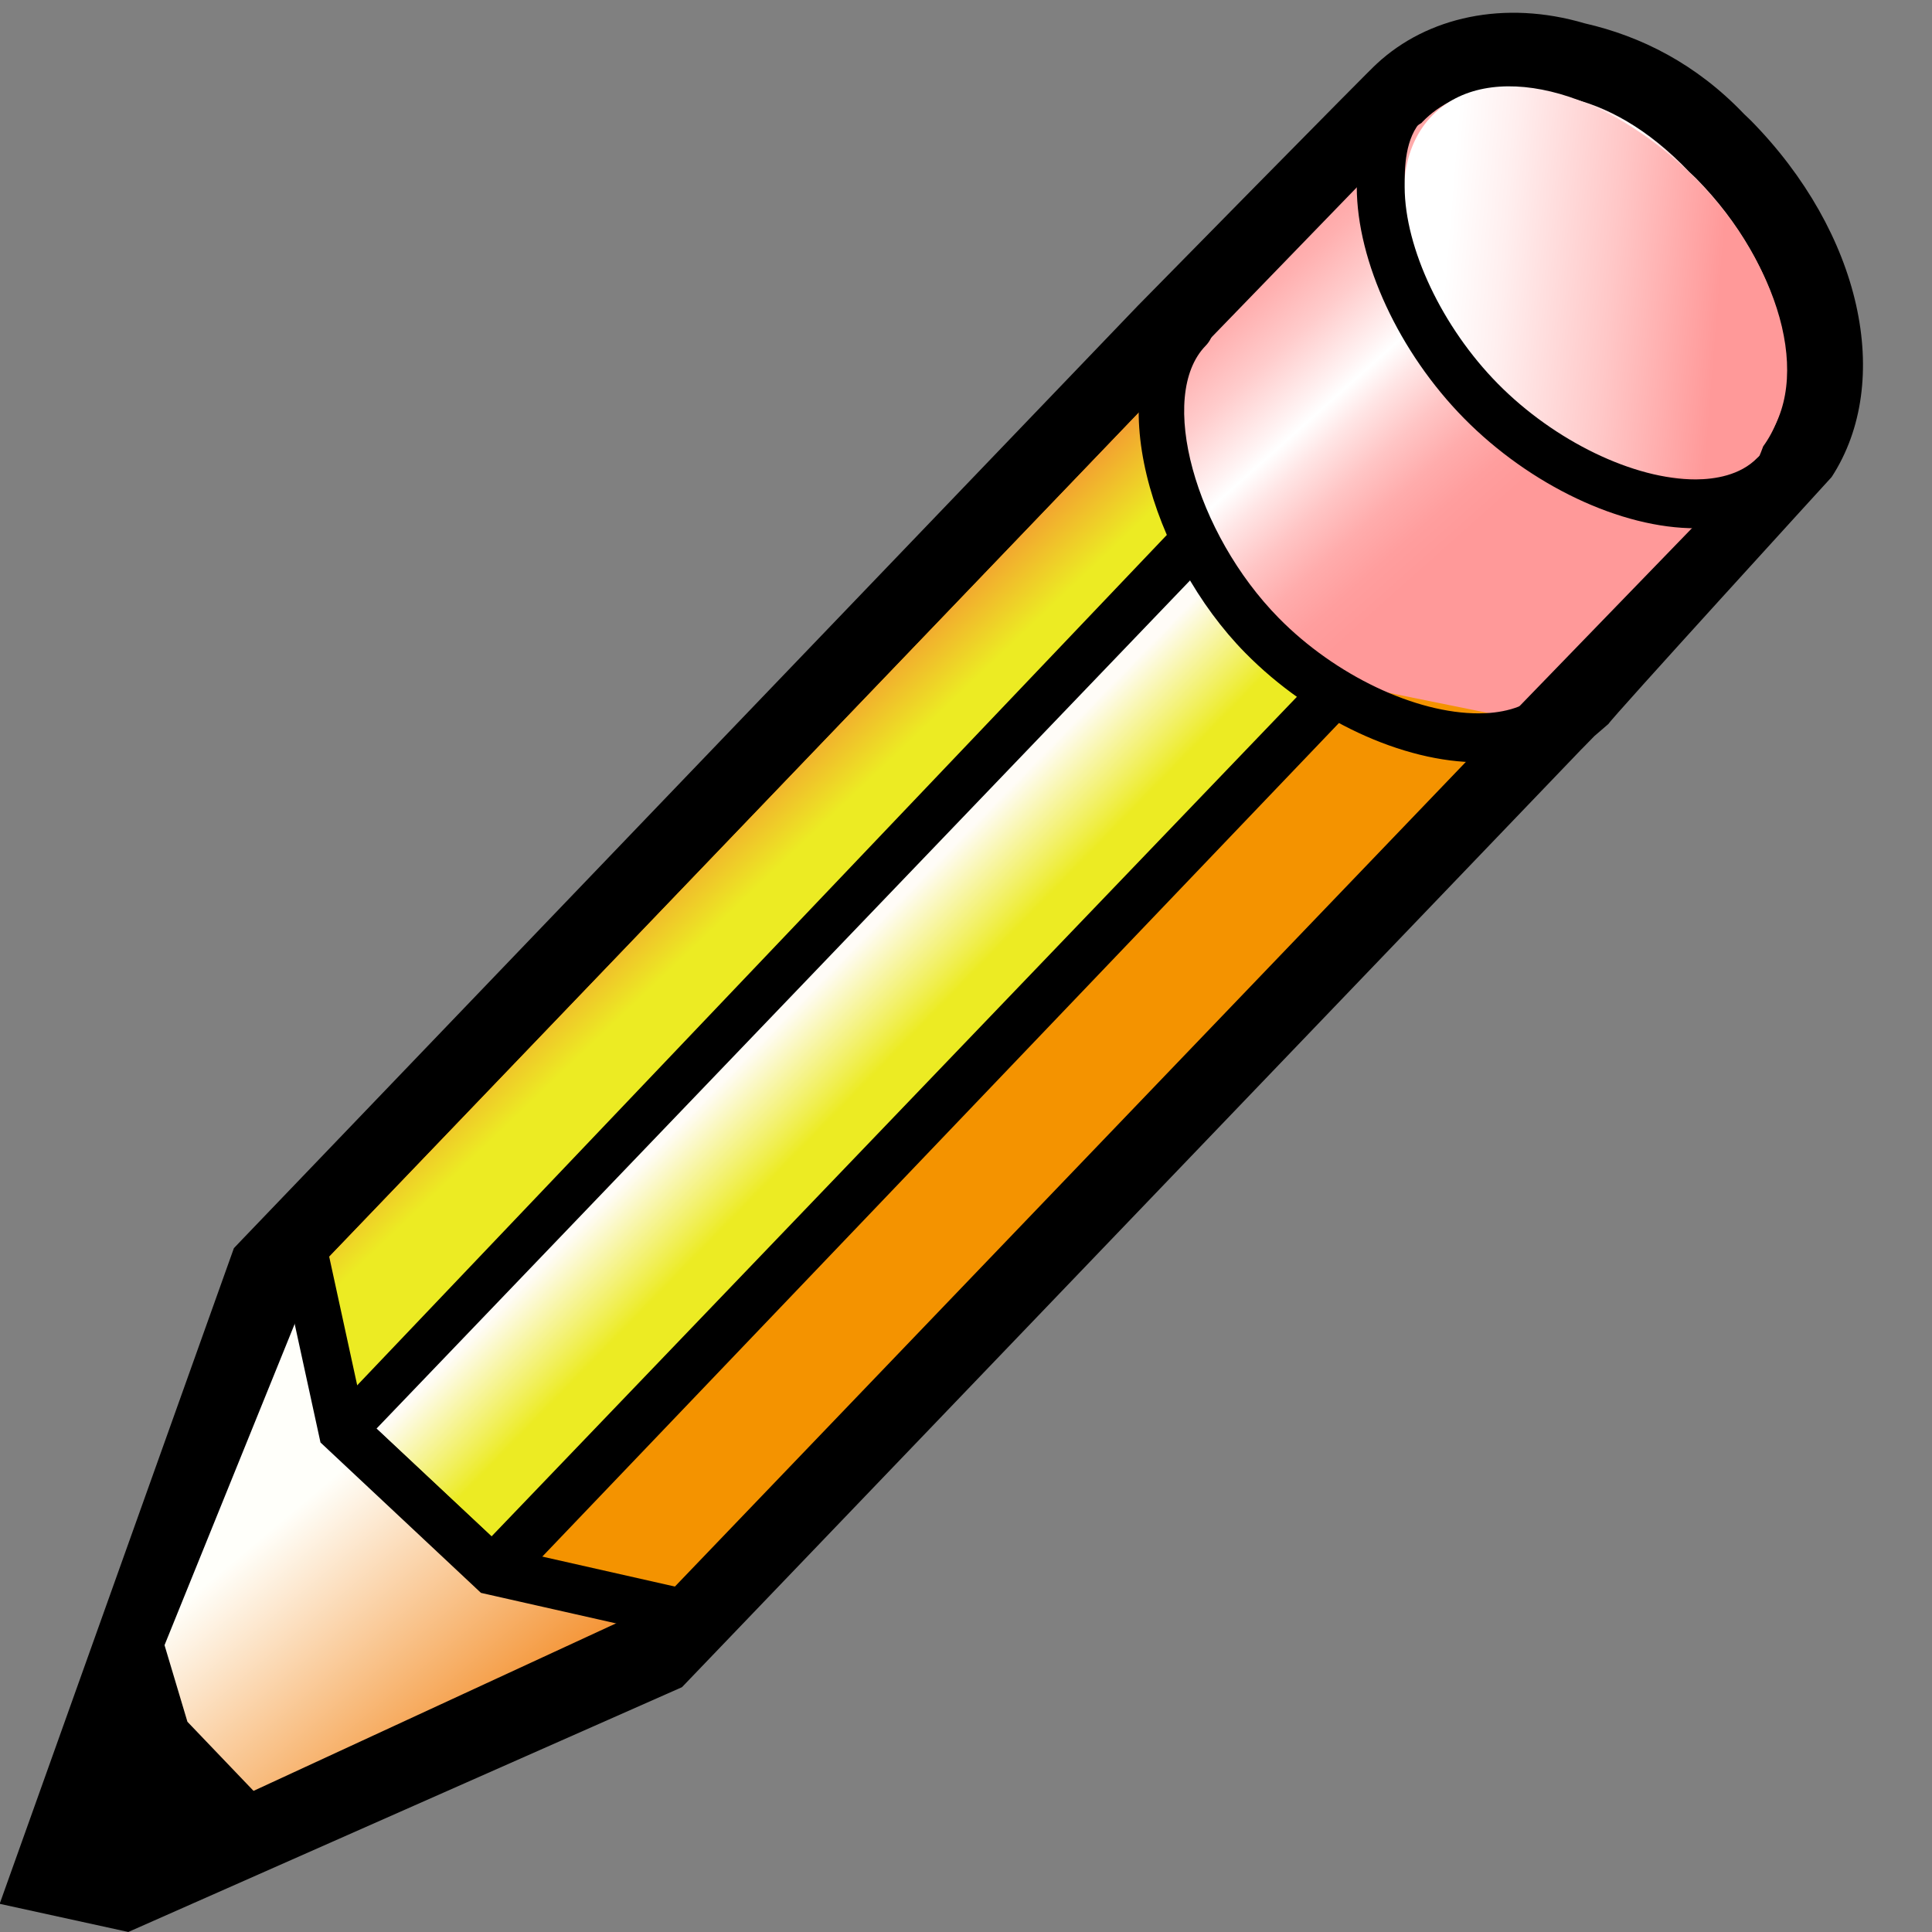 <?xml version="1.0" encoding="UTF-8" standalone="no"?>
<svg
   xmlns:dc="http://purl.org/dc/elements/1.1/"
   xmlns:cc="http://creativecommons.org/ns#"
   xmlns:rdf="http://www.w3.org/1999/02/22-rdf-syntax-ns#"
   xmlns:svg="http://www.w3.org/2000/svg"
   xmlns="http://www.w3.org/2000/svg"
   xmlns:xlink="http://www.w3.org/1999/xlink"
   xmlns:sodipodi="http://sodipodi.sourceforge.net/DTD/sodipodi-0.dtd"
   xmlns:inkscape="http://www.inkscape.org/namespaces/inkscape"
   version="1.1"
   width="64"
   height="64"
   color-interpolation="linearRGB"
   id="svg2"
   sodipodi:version="0.32"
   inkscape:version="0.47 r22583"
   sodipodi:docname="gtk-edit.svg"
   inkscape:output_extension="org.inkscape.output.svg.inkscape">
  <rect width="100%" height="100%" fill="#808080" stroke="none"/>
  <defs
     id="defs64">
    <inkscape:perspective
       sodipodi:type="inkscape:persp3d"
       inkscape:vp_x="0 : 32 : 1"
       inkscape:vp_y="0 : 1000 : 0"
       inkscape:vp_z="64 : 32 : 1"
       inkscape:persp3d-origin="32 : 21.333333 : 1"
       id="perspective68" />
    <linearGradient
       inkscape:collect="always"
       xlink:href="#gradient0"
       id="linearGradient3257"
       gradientUnits="userSpaceOnUse"
       x1="17.77"
       y1="-64"
       x2="46.22"
       y2="-64" />
    <linearGradient
       inkscape:collect="always"
       xlink:href="#gradient1"
       id="linearGradient3259"
       gradientUnits="userSpaceOnUse"
       x1="43.05"
       y1="9.82"
       x2="40.39"
       y2="21.77" />
    <linearGradient
       inkscape:collect="always"
       xlink:href="#gradient2"
       id="linearGradient3261"
       gradientUnits="userSpaceOnUse"
       x1="10.58"
       y1="-64"
       x2="63.41"
       y2="-64" />
    <linearGradient
       inkscape:collect="always"
       xlink:href="#gradient3"
       id="linearGradient3263"
       gradientUnits="userSpaceOnUse"
       x1="19.74"
       y1="-64"
       x2="52.25"
       y2="-64" />
    <linearGradient
       inkscape:collect="always"
       xlink:href="#gradient4"
       id="linearGradient3265"
       gradientUnits="userSpaceOnUse"
       x1="129.35"
       y1="27.64"
       x2="124.48"
       y2="47.37" />
    <linearGradient
       inkscape:collect="always"
       xlink:href="#gradient5"
       id="linearGradient3267"
       gradientUnits="userSpaceOnUse"
       x1="69.23"
       y1="1.9"
       x2="69.23"
       y2="14.09" />
    <linearGradient
       inkscape:collect="always"
       xlink:href="#gradient6"
       id="linearGradient3269"
       gradientUnits="userSpaceOnUse"
       x1="114.68"
       y1="3.18"
       x2="114.6"
       y2="19.44" />
    <linearGradient
       y2="19.185"
       x2="34.018"
       y1="19.185"
       x1="14.078"
       gradientTransform="matrix(1.177,0,0,1.177,-62.073,-27.975)"
       gradientUnits="userSpaceOnUse"
       id="linearGradient2967"
       xlink:href="#linearGradient3719"
       inkscape:collect="always" />
    <linearGradient
       y2="19.185"
       x2="34.018"
       y1="19.185"
       x1="14.078"
       gradientTransform="matrix(1.177,0,0,1.177,-62.073,-27.975)"
       gradientUnits="userSpaceOnUse"
       id="linearGradient2965"
       xlink:href="#linearGradient3719"
       inkscape:collect="always" />
    <radialGradient
       r="117.143"
       fy="486.648"
       fx="605.714"
       cy="486.648"
       cx="605.714"
       gradientTransform="matrix(-2.774,0,0,1.97,112.762,-872.885)"
       gradientUnits="userSpaceOnUse"
       id="radialGradient3778"
       xlink:href="#linearGradient5060"
       inkscape:collect="always" />
    <radialGradient
       r="117.143"
       fy="486.648"
       fx="605.714"
       cy="486.648"
       cx="605.714"
       gradientTransform="matrix(2.774,0,0,1.97,-1891.633,-872.885)"
       gradientUnits="userSpaceOnUse"
       id="radialGradient3776"
       xlink:href="#linearGradient5060"
       inkscape:collect="always" />
    <linearGradient
       y2="609.505"
       x2="302.857"
       y1="366.648"
       x1="302.857"
       gradientTransform="matrix(2.774,0,0,1.97,-1892.179,-872.885)"
       gradientUnits="userSpaceOnUse"
       id="linearGradient3774"
       xlink:href="#linearGradient5048"
       inkscape:collect="always" />
    <linearGradient
       y2="21.768"
       x2="17.881"
       y1="11.073"
       x1="17.881"
       gradientTransform="matrix(1.189,0,0,1.575,-54.434,-11.724)"
       gradientUnits="userSpaceOnUse"
       id="linearGradient3772"
       xlink:href="#linearGradient3719"
       inkscape:collect="always" />
    <linearGradient
       y2="19.185"
       x2="34.018"
       y1="19.185"
       x1="14.078"
       gradientTransform="matrix(1.177,0,0,1.177,-62.073,-27.975)"
       gradientUnits="userSpaceOnUse"
       id="linearGradient3765"
       xlink:href="#linearGradient3719"
       inkscape:collect="always" />
    <radialGradient
       r="117.143"
       fy="486.648"
       fx="605.714"
       cy="486.648"
       cx="605.714"
       gradientTransform="matrix(-2.774,0,0,1.97,112.762,-872.885)"
       gradientUnits="userSpaceOnUse"
       id="radialGradient3758"
       xlink:href="#linearGradient5060"
       inkscape:collect="always" />
    <radialGradient
       r="117.143"
       fy="486.648"
       fx="605.714"
       cy="486.648"
       cx="605.714"
       gradientTransform="matrix(2.774,0,0,1.97,-1891.633,-872.885)"
       gradientUnits="userSpaceOnUse"
       id="radialGradient3756"
       xlink:href="#linearGradient5060"
       inkscape:collect="always" />
    <linearGradient
       y2="609.505"
       x2="302.857"
       y1="366.648"
       x1="302.857"
       gradientTransform="matrix(2.774,0,0,1.97,-1892.179,-872.885)"
       gradientUnits="userSpaceOnUse"
       id="linearGradient3754"
       xlink:href="#linearGradient5048"
       inkscape:collect="always" />
    <linearGradient
       y2="19.185"
       x2="34.018"
       y1="19.185"
       x1="14.078"
       gradientTransform="translate(0,-1.414)"
       gradientUnits="userSpaceOnUse"
       id="linearGradient3752"
       xlink:href="#linearGradient3719"
       inkscape:collect="always" />
    <radialGradient
       r="117.143"
       fy="486.648"
       fx="605.714"
       cy="486.648"
       cx="605.714"
       gradientTransform="matrix(-2.774,0,0,1.97,112.762,-872.885)"
       gradientUnits="userSpaceOnUse"
       id="radialGradient3750"
       xlink:href="#linearGradient5060"
       inkscape:collect="always" />
    <radialGradient
       r="117.143"
       fy="486.648"
       fx="605.714"
       cy="486.648"
       cx="605.714"
       gradientTransform="matrix(2.774,0,0,1.97,-1891.633,-872.885)"
       gradientUnits="userSpaceOnUse"
       id="radialGradient3748"
       xlink:href="#linearGradient5060"
       inkscape:collect="always" />
    <linearGradient
       y2="609.505"
       x2="302.857"
       y1="366.648"
       x1="302.857"
       gradientTransform="matrix(2.774,0,0,1.97,-1892.179,-872.885)"
       gradientUnits="userSpaceOnUse"
       id="linearGradient3746"
       xlink:href="#linearGradient5048"
       inkscape:collect="always" />
    <linearGradient
       y2="21.768"
       x2="17.881"
       y1="11.073"
       x1="17.881"
       gradientTransform="matrix(1.189,0,0,1.575,-12.154,1.323)"
       gradientUnits="userSpaceOnUse"
       id="linearGradient3744"
       xlink:href="#linearGradient3719"
       inkscape:collect="always" />
    <linearGradient
       y2="403.446"
       x2="-185.894"
       y1="403.828"
       x1="-190.485"
       gradientTransform="matrix(1,0,0,-1,232.91,407.951)"
       gradientUnits="userSpaceOnUse"
       id="linearGradient3579"
       xlink:href="#XMLID_15_"
       inkscape:collect="always" />
    <linearGradient
       y2="400.547"
       x2="-188.937"
       y1="405.553"
       x1="-193.301"
       gradientTransform="matrix(1,0,0,-1,232.91,407.951)"
       gradientUnits="userSpaceOnUse"
       id="linearGradient3577"
       xlink:href="#XMLID_13_"
       inkscape:collect="always" />
    <linearGradient
       y2="391.766"
       x2="-201.334"
       y1="390.55"
       x1="-200.118"
       gradientTransform="matrix(1,0,0,-1,232.91,407.951)"
       gradientUnits="userSpaceOnUse"
       id="linearGradient3575"
       xlink:href="#XMLID_12_"
       inkscape:collect="always" />
    <linearGradient
       y2="394.667"
       x2="-203.243"
       y1="393.526"
       x1="-202.179"
       gradientTransform="matrix(1,0,0,-1,232.91,407.951)"
       gradientUnits="userSpaceOnUse"
       id="linearGradient3573"
       xlink:href="#XMLID_11_"
       inkscape:collect="always" />
    <linearGradient
       y2="379.648"
       x2="-206.661"
       y1="383.454"
       x1="-209.795"
       gradientTransform="matrix(1,0,0,-1,232.91,407.951)"
       gradientUnits="userSpaceOnUse"
       id="linearGradient3571"
       xlink:href="#XMLID_10_"
       inkscape:collect="always" />
    <linearGradient
       y2="375.525"
       x2="-215.644"
       y1="384.913"
       x1="-205.504"
       gradientTransform="matrix(0.969,0,0,-0.969,214.639,395.781)"
       gradientUnits="userSpaceOnUse"
       id="linearGradient3569"
       xlink:href="#XMLID_7_"
       inkscape:collect="always" />
    <linearGradient
       id="XMLID_15_"
       gradientUnits="userSpaceOnUse"
       x1="-190.485"
       y1="403.828"
       x2="-185.894"
       y2="403.446"
       gradientTransform="matrix(1,0,0,-1,232.91,407.951)">
      <stop
         offset="0"
         style="stop-color:#FFFFFF"
         id="stop296" />
      <stop
         offset="0.207"
         style="stop-color:#FFEFEF"
         id="stop297" />
      <stop
         offset="0.608"
         style="stop-color:#FFC7C7"
         id="stop298" />
      <stop
         offset="1"
         style="stop-color:#FF9999"
         id="stop299" />
    </linearGradient>
    <linearGradient
       id="XMLID_13_"
       gradientUnits="userSpaceOnUse"
       x1="-193.301"
       y1="405.553"
       x2="-188.937"
       y2="400.547"
       gradientTransform="matrix(1,0,0,-1,232.91,407.951)">
      <stop
         offset="0.028"
         style="stop-color:#FF9999"
         id="stop252" />
      <stop
         offset="0.112"
         style="stop-color:#FF9F9F"
         id="stop253" />
      <stop
         offset="0.224"
         style="stop-color:#FFB0B0"
         id="stop254" />
      <stop
         offset="0.352"
         style="stop-color:#FFCCCC"
         id="stop255" />
      <stop
         offset="0.492"
         style="stop-color:#FFF3F3"
         id="stop256" />
      <stop
         offset="0.531"
         style="stop-color:#FFFFFF"
         id="stop257" />
      <stop
         offset="0.602"
         style="stop-color:#FFE6E6"
         id="stop258" />
      <stop
         offset="0.713"
         style="stop-color:#FFC5C5"
         id="stop259" />
      <stop
         offset="0.819"
         style="stop-color:#FFACAC"
         id="stop260" />
      <stop
         offset="0.917"
         style="stop-color:#FF9E9E"
         id="stop261" />
      <stop
         offset="1"
         style="stop-color:#FF9999"
         id="stop262" />
    </linearGradient>
    <linearGradient
       id="XMLID_12_"
       gradientUnits="userSpaceOnUse"
       x1="-200.118"
       y1="390.55"
       x2="-201.334"
       y2="391.766"
       gradientTransform="matrix(1,0,0,-1,232.91,407.951)">
      <stop
         offset="0"
         style="stop-color:#ECEB23"
         id="stop243" />
      <stop
         offset="1"
         style="stop-color:#FFFCF7"
         id="stop244" />
    </linearGradient>
    <linearGradient
       id="XMLID_11_"
       gradientUnits="userSpaceOnUse"
       x1="-202.179"
       y1="393.526"
       x2="-203.243"
       y2="394.667"
       gradientTransform="matrix(1,0,0,-1,232.91,407.951)">
      <stop
         offset="0"
         style="stop-color:#ECEB23"
         id="stop235" />
      <stop
         offset="1"
         style="stop-color:#F49333"
         id="stop236" />
    </linearGradient>
    <linearGradient
       id="XMLID_10_"
       gradientUnits="userSpaceOnUse"
       x1="-209.795"
       y1="383.454"
       x2="-206.661"
       y2="379.648"
       gradientTransform="matrix(1,0,0,-1,232.91,407.951)">
      <stop
         offset="0"
         style="stop-color:#FFFFFA"
         id="stop224" />
      <stop
         offset="1"
         style="stop-color:#F49333"
         id="stop225" />
    </linearGradient>
    <linearGradient
       gradientTransform="matrix(1,0,0,-1,232.91,407.951)"
       y2="375.525"
       x2="-215.644"
       y1="384.913"
       x1="-205.504"
       gradientUnits="userSpaceOnUse"
       id="XMLID_7_">
      <stop
         id="stop195"
         style="stop-color:#D8DAA1"
         offset="0" />
      <stop
         id="stop196"
         style="stop-color:#5C5C3A"
         offset="1" />
    </linearGradient>
    <inkscape:perspective
       sodipodi:type="inkscape:persp3d"
       inkscape:vp_x="0 : 0.5 : 1"
       inkscape:vp_y="0 : 1000 : 0"
       inkscape:vp_z="1 : 0.5 : 1"
       inkscape:persp3d-origin="0.5 : 0.33333333 : 1"
       id="perspective3312" />
    <radialGradient
       r="117.143"
       fy="486.648"
       fx="605.714"
       cy="486.648"
       cx="605.714"
       gradientTransform="matrix(-2.774,0,0,1.97,112.762,-872.885)"
       gradientUnits="userSpaceOnUse"
       id="radialGradient4340"
       xlink:href="#linearGradient5060"
       inkscape:collect="always" />
    <radialGradient
       r="117.143"
       fy="486.648"
       fx="605.714"
       cy="486.648"
       cx="605.714"
       gradientTransform="matrix(2.774,0,0,1.97,-1891.633,-872.885)"
       gradientUnits="userSpaceOnUse"
       id="radialGradient4338"
       xlink:href="#linearGradient5060"
       inkscape:collect="always" />
    <linearGradient
       y2="609.505"
       x2="302.857"
       y1="366.648"
       x1="302.857"
       gradientTransform="matrix(2.774,0,0,1.97,-1892.179,-872.885)"
       gradientUnits="userSpaceOnUse"
       id="linearGradient4336"
       xlink:href="#linearGradient5048"
       inkscape:collect="always" />
    <radialGradient
       r="117.143"
       fy="486.648"
       fx="605.714"
       cy="486.648"
       cx="605.714"
       gradientTransform="matrix(-2.774,0,0,1.97,112.762,-872.885)"
       gradientUnits="userSpaceOnUse"
       id="radialGradient4312"
       xlink:href="#linearGradient5060"
       inkscape:collect="always" />
    <radialGradient
       r="117.143"
       fy="486.648"
       fx="605.714"
       cy="486.648"
       cx="605.714"
       gradientTransform="matrix(2.774,0,0,1.97,-1891.633,-872.885)"
       gradientUnits="userSpaceOnUse"
       id="radialGradient4310"
       xlink:href="#linearGradient5060"
       inkscape:collect="always" />
    <linearGradient
       y2="609.505"
       x2="302.857"
       y1="366.648"
       x1="302.857"
       gradientTransform="matrix(2.774,0,0,1.97,-1892.179,-872.885)"
       gradientUnits="userSpaceOnUse"
       id="linearGradient4308"
       xlink:href="#linearGradient5048"
       inkscape:collect="always" />
    <linearGradient
       y2="12.481"
       x2="13.268"
       y1="7.719"
       x1="13.268"
       gradientUnits="userSpaceOnUse"
       id="linearGradient4172"
       xlink:href="#linearGradient4816"
       inkscape:collect="always" />
    <linearGradient
       y2="21.768"
       x2="17.881"
       y1="11.073"
       x1="17.881"
       gradientTransform="matrix(0.994,0,0,0.985,-0.192,-0.513)"
       gradientUnits="userSpaceOnUse"
       id="linearGradient4170"
       xlink:href="#linearGradient3832"
       inkscape:collect="always" />
    <radialGradient
       r="11.8"
       fy="25.682"
       fx="17.368"
       cy="25.682"
       cx="17.368"
       gradientTransform="matrix(1,0,0,0.386,9.076565e-15,15.775)"
       gradientUnits="userSpaceOnUse"
       id="radialGradient4832"
       xlink:href="#linearGradient4808"
       inkscape:collect="always" />
    <radialGradient
       gradientUnits="userSpaceOnUse"
       gradientTransform="matrix(1,0,0,0.386,8.417746e-16,15.775)"
       r="11.8"
       fy="25.682"
       fx="17.368"
       cy="25.682"
       cx="17.368"
       id="radialGradient4814"
       xlink:href="#linearGradient4808"
       inkscape:collect="always" />
    <linearGradient
       id="linearGradient3832">
      <stop
         id="stop3834"
         offset="0"
         style="stop-color:#ffffff;stop-opacity:1;" />
      <stop
         id="stop3836"
         offset="1"
         style="stop-color:#e0e0e0;stop-opacity:1;" />
    </linearGradient>
    <linearGradient
       id="linearGradient4808"
       inkscape:collect="always">
      <stop
         id="stop4810"
         offset="0"
         style="stop-color:#000000;stop-opacity:1;" />
      <stop
         id="stop4812"
         offset="1"
         style="stop-color:#000000;stop-opacity:0;" />
    </linearGradient>
    <linearGradient
       id="linearGradient4816"
       inkscape:collect="always">
      <stop
         id="stop4818"
         offset="0"
         style="stop-color:#204a87;stop-opacity:1;" />
      <stop
         id="stop4820"
         offset="1"
         style="stop-color:#204a87;stop-opacity:0;" />
    </linearGradient>
    <linearGradient
       id="linearGradient5048">
      <stop
         id="stop5050"
         offset="0"
         style="stop-color:black;stop-opacity:0;" />
      <stop
         style="stop-color:black;stop-opacity:1;"
         offset="0.5"
         id="stop5056" />
      <stop
         id="stop5052"
         offset="1"
         style="stop-color:black;stop-opacity:0;" />
    </linearGradient>
    <linearGradient
       id="linearGradient5060"
       inkscape:collect="always">
      <stop
         id="stop5062"
         offset="0"
         style="stop-color:black;stop-opacity:1;" />
      <stop
         id="stop5064"
         offset="1"
         style="stop-color:black;stop-opacity:0;" />
    </linearGradient>
    <linearGradient
       id="linearGradient4212">
      <stop
         style="stop-color:#ebebeb;stop-opacity:1;"
         offset="0"
         id="stop4214" />
      <stop
         style="stop-color:#cccccc;stop-opacity:1;"
         offset="1"
         id="stop4216" />
    </linearGradient>
    <linearGradient
       id="linearGradient4233">
      <stop
         id="stop4235"
         offset="0"
         style="stop-color:#d7d7d7;stop-opacity:1;" />
      <stop
         id="stop4237"
         offset="1"
         style="stop-color:#b8b8b8;stop-opacity:1;" />
    </linearGradient>
    <linearGradient
       id="linearGradient4288">
      <stop
         style="stop-color:#0c367d;stop-opacity:0.938;"
         offset="0"
         id="stop4290" />
      <stop
         style="stop-color:#204a87;stop-opacity:0;"
         offset="1"
         id="stop4292" />
    </linearGradient>
    <linearGradient
       id="linearGradient4294">
      <stop
         id="stop4296"
         offset="0"
         style="stop-color:#022269;stop-opacity:0.898;" />
      <stop
         id="stop4298"
         offset="1"
         style="stop-color:#204a87;stop-opacity:0;" />
    </linearGradient>
    <inkscape:perspective
       id="perspective80"
       inkscape:persp3d-origin="24 : 16 : 1"
       inkscape:vp_z="48 : 24 : 1"
       inkscape:vp_y="0 : 1000 : 0"
       inkscape:vp_x="0 : 24 : 1"
       sodipodi:type="inkscape:persp3d" />
    <linearGradient
       inkscape:collect="always"
       xlink:href="#XMLID_7_"
       id="linearGradient3212"
       gradientUnits="userSpaceOnUse"
       gradientTransform="matrix(0.969,0,0,-0.969,214.639,395.781)"
       x1="-205.504"
       y1="384.913"
       x2="-215.644"
       y2="375.525" />
    <linearGradient
       inkscape:collect="always"
       xlink:href="#XMLID_10_"
       id="linearGradient3214"
       gradientUnits="userSpaceOnUse"
       gradientTransform="matrix(1,0,0,-1,232.91,407.951)"
       x1="-209.795"
       y1="383.454"
       x2="-206.661"
       y2="379.648" />
    <linearGradient
       inkscape:collect="always"
       xlink:href="#XMLID_11_"
       id="linearGradient3216"
       gradientUnits="userSpaceOnUse"
       gradientTransform="matrix(1,0,0,-1,232.91,407.951)"
       x1="-202.179"
       y1="393.526"
       x2="-203.243"
       y2="394.667" />
    <linearGradient
       inkscape:collect="always"
       xlink:href="#XMLID_12_"
       id="linearGradient3218"
       gradientUnits="userSpaceOnUse"
       gradientTransform="matrix(1,0,0,-1,232.91,407.951)"
       x1="-200.118"
       y1="390.55"
       x2="-201.334"
       y2="391.766" />
    <linearGradient
       inkscape:collect="always"
       xlink:href="#XMLID_13_"
       id="linearGradient3220"
       gradientUnits="userSpaceOnUse"
       gradientTransform="matrix(1,0,0,-1,232.91,407.951)"
       x1="-193.301"
       y1="405.553"
       x2="-188.937"
       y2="400.547" />
    <linearGradient
       inkscape:collect="always"
       xlink:href="#XMLID_15_"
       id="linearGradient3222"
       gradientUnits="userSpaceOnUse"
       gradientTransform="matrix(1,0,0,-1,232.91,407.951)"
       x1="-190.485"
       y1="403.828"
       x2="-185.894"
       y2="403.446" />
    <linearGradient
       inkscape:collect="always"
       xlink:href="#linearGradient5048"
       id="linearGradient3224"
       gradientUnits="userSpaceOnUse"
       gradientTransform="matrix(2.774,0,0,1.97,-1892.179,-872.885)"
       x1="302.857"
       y1="366.648"
       x2="302.857"
       y2="609.505" />
    <radialGradient
       inkscape:collect="always"
       xlink:href="#linearGradient5060"
       id="radialGradient3226"
       gradientUnits="userSpaceOnUse"
       gradientTransform="matrix(2.774,0,0,1.97,-1891.633,-872.885)"
       cx="605.714"
       cy="486.648"
       fx="605.714"
       fy="486.648"
       r="117.143" />
    <radialGradient
       inkscape:collect="always"
       xlink:href="#linearGradient5060"
       id="radialGradient3228"
       gradientUnits="userSpaceOnUse"
       gradientTransform="matrix(-2.774,0,0,1.97,112.762,-872.885)"
       cx="605.714"
       cy="486.648"
       fx="605.714"
       fy="486.648"
       r="117.143" />
    <linearGradient
       inkscape:collect="always"
       xlink:href="#linearGradient3719"
       id="linearGradient3230"
       gradientUnits="userSpaceOnUse"
       gradientTransform="matrix(1.177,0,0,1.177,-62.073,-27.975)"
       x1="14.078"
       y1="19.185"
       x2="34.018"
       y2="19.185" />
    <linearGradient
       inkscape:collect="always"
       xlink:href="#linearGradient5048"
       id="linearGradient3232"
       gradientUnits="userSpaceOnUse"
       gradientTransform="matrix(2.774,0,0,1.97,-1892.179,-872.885)"
       x1="302.857"
       y1="366.648"
       x2="302.857"
       y2="609.505" />
    <radialGradient
       inkscape:collect="always"
       xlink:href="#linearGradient5060"
       id="radialGradient3234"
       gradientUnits="userSpaceOnUse"
       gradientTransform="matrix(2.774,0,0,1.97,-1891.633,-872.885)"
       cx="605.714"
       cy="486.648"
       fx="605.714"
       fy="486.648"
       r="117.143" />
    <radialGradient
       inkscape:collect="always"
       xlink:href="#linearGradient5060"
       id="radialGradient3236"
       gradientUnits="userSpaceOnUse"
       gradientTransform="matrix(-2.774,0,0,1.97,112.762,-872.885)"
       cx="605.714"
       cy="486.648"
       fx="605.714"
       fy="486.648"
       r="117.143" />
    <linearGradient
       inkscape:collect="always"
       xlink:href="#linearGradient3719"
       id="linearGradient3238"
       gradientUnits="userSpaceOnUse"
       gradientTransform="matrix(1.177,0,0,1.177,-62.073,-27.975)"
       x1="14.078"
       y1="19.185"
       x2="34.018"
       y2="19.185" />
    <linearGradient
       inkscape:collect="always"
       xlink:href="#XMLID_7_"
       id="linearGradient3339"
       gradientUnits="userSpaceOnUse"
       gradientTransform="matrix(0.969,0,0,-0.969,214.639,395.781)"
       x1="-205.504"
       y1="384.913"
       x2="-215.644"
       y2="375.525" />
    <linearGradient
       inkscape:collect="always"
       xlink:href="#XMLID_10_"
       id="linearGradient3341"
       gradientUnits="userSpaceOnUse"
       gradientTransform="matrix(1,0,0,-1,232.91,407.951)"
       x1="-209.795"
       y1="383.454"
       x2="-206.661"
       y2="379.648" />
    <linearGradient
       inkscape:collect="always"
       xlink:href="#XMLID_11_"
       id="linearGradient3343"
       gradientUnits="userSpaceOnUse"
       gradientTransform="matrix(1,0,0,-1,232.91,407.951)"
       x1="-202.179"
       y1="393.526"
       x2="-203.243"
       y2="394.667" />
    <linearGradient
       inkscape:collect="always"
       xlink:href="#XMLID_12_"
       id="linearGradient3345"
       gradientUnits="userSpaceOnUse"
       gradientTransform="matrix(1,0,0,-1,232.91,407.951)"
       x1="-200.118"
       y1="390.55"
       x2="-201.334"
       y2="391.766" />
    <linearGradient
       inkscape:collect="always"
       xlink:href="#XMLID_13_"
       id="linearGradient3347"
       gradientUnits="userSpaceOnUse"
       gradientTransform="matrix(1,0,0,-1,232.91,407.951)"
       x1="-193.301"
       y1="405.553"
       x2="-188.937"
       y2="400.547" />
    <linearGradient
       inkscape:collect="always"
       xlink:href="#XMLID_15_"
       id="linearGradient3349"
       gradientUnits="userSpaceOnUse"
       gradientTransform="matrix(1,0,0,-1,232.91,407.951)"
       x1="-190.485"
       y1="403.828"
       x2="-185.894"
       y2="403.446" />
  </defs>
  <sodipodi:namedview
     inkscape:window-height="682"
     inkscape:window-width="1106"
     inkscape:pageshadow="2"
     inkscape:pageopacity="0.0"
     guidetolerance="10.0"
     gridtolerance="10.0"
     objecttolerance="10.0"
     borderopacity="1.0"
     bordercolor="#666666"
     pagecolor="#ffffff"
     id="base"
     showgrid="false"
     inkscape:zoom="6.515625"
     inkscape:cx="34.140444"
     inkscape:cy="32"
     inkscape:window-x="85"
     inkscape:window-y="43"
     inkscape:current-layer="svg2"
     inkscape:window-maximized="1" />
  <g
     id="g3289"
     transform="matrix(1.881,0,0,1.881,-61.847,-10.121)">
    <g
       id="g3240">
      <g
         id="g4195"
         transform="matrix(1.087,0,0,1.11,25.74,5.302)">
        <path
           style="fill:url(#linearGradient3339);stroke:none"
           d="m 16.218,20.532 -8.786,9.163 c -0.295,0.3 0.852,1.048 1.146,0.75 0,0 8.938,-9.549 8.666,-9.87 -0.273,-0.322 -0.732,-0.341 -1.026,-0.044 z"
           id="path200" />
        <g
           transform="matrix(0.969,0,0,0.969,-11.128,0.342)"
           id="g220"
           style="stroke:#000000">
          <path
             style="stroke:none"
             d="M 47.534,1.691 47.425,1.589 C 46.622,0.765 45.702,0.314 44.761,0.103 43.413,-0.287 42.124,-0.002 41.282,0.764 41.226,0.8 37.287,4.726 37.287,4.726 37.283,4.728 22.315,20.011 22.315,20.011 l -0.142,0.146 -3.916,10.735 2.151,0.461 9.257,-4.008 15.034,-15.352 c -0.002,0.004 0.197,-0.197 0.219,-0.219 0.108,-0.092 0.24,-0.203 0.24,-0.203 0,-0.04 3.729,-4.04 3.729,-4.04 1.043,-1.57 0.498,-4.001 -1.353,-5.84 z"
             id="path221" />
        </g>
        <g
           transform="matrix(0.969,0,0,0.969,-11.128,0.342)"
           id="g222"
           style="stroke:#000000">
          <linearGradient
             id="linearGradient3700"
             gradientUnits="userSpaceOnUse"
             x1="-209.795"
             y1="383.454"
             x2="-206.661"
             y2="379.648"
             gradientTransform="matrix(1,0,0,-1,232.91,407.951)">
            <stop
               offset="0"
               style="stop-color:#FFFFFA"
               id="stop3702" />
            <stop
               offset="1"
               style="stop-color:#F49333"
               id="stop3704" />
          </linearGradient>
          <path
             style="fill:url(#linearGradient3341);stroke:none"
             d="m 23.555,20.514 -3.476,8.401 0.617,0.945 8.576,-3.881 -1.636,-4.29 -4.081,-1.175 z"
             id="path229" />
        </g>
        <path
           style="stroke:none"
           d="M 9.159,25.927 8.001,28.371 8.849,29.787 10.906,28.72 9.605,27.388 9.159,25.927 z"
           id="path230" />
        <g
           transform="matrix(0.969,0,0,0.969,-11.128,0.342)"
           id="g231"
           style="stroke:#000000">
          <path
             style="fill:#f49300;stroke:none"
             d="M 43.556,11.394 29.271,25.979 26.487,25.425 23.976,23.12 23.554,20.513 37.839,5.928 l 0.417,2.608 2.515,2.305 2.785,0.553 z"
             id="path232" />
        </g>
        <g
           transform="matrix(0.969,0,0,0.969,-11.128,0.342)"
           id="g233"
           style="stroke:#000000">
          <linearGradient
             id="linearGradient3711"
             gradientUnits="userSpaceOnUse"
             x1="-202.179"
             y1="393.526"
             x2="-203.243"
             y2="394.667"
             gradientTransform="matrix(1,0,0,-1,232.91,407.951)">
            <stop
               offset="0"
               style="stop-color:#ECEB23"
               id="stop3713" />
            <stop
               offset="1"
               style="stop-color:#F49333"
               id="stop3715" />
          </linearGradient>
          <path
             style="fill:url(#linearGradient3343);stroke:none"
             d="M 23.891,23.207 23.555,20.514 37.839,5.928 38.256,8.536 23.891,23.207 z"
             id="path240" />
        </g>
        <g
           transform="matrix(0.969,0,0,0.969,-11.128,0.342)"
           id="g241"
           style="stroke:#000000">
          <linearGradient
             id="linearGradient3719"
             gradientUnits="userSpaceOnUse"
             x1="-200.118"
             y1="390.55"
             x2="-201.334"
             y2="391.766"
             gradientTransform="matrix(1,0,0,-1,232.91,407.951)">
            <stop
               offset="0"
               style="stop-color:#ECEB23"
               id="stop3721" />
            <stop
               offset="1"
               style="stop-color:#FFFCF7"
               id="stop3723" />
          </linearGradient>
          <path
             style="fill:url(#linearGradient3345);stroke:none"
             d="M 26.487,25.426 23.971,23.122 38.256,8.536 40.771,10.84 26.487,25.426 z"
             id="path248" />
        </g>
        <path
           style="stroke:none"
           d="M 25.679,8.346 11.975,22.441 14.902,25.231 28.951,10.835 25.939,8.077 25.679,8.346 z m 0.291,0.81 c 0.375,0.343 1.468,1.344 1.866,1.709 C 27.307,11.404 15.027,23.943 14.531,24.448 14.156,24.105 13.063,23.104 12.666,22.739 13.194,22.2 25.475,9.661 25.97,9.156 z"
           id="path249" />
        <g
           transform="matrix(0.969,0,0,0.969,-11.128,0.342)"
           id="g250"
           style="stroke:#000000">
          <linearGradient
             id="linearGradient3728"
             gradientUnits="userSpaceOnUse"
             x1="-193.301"
             y1="405.553"
             x2="-188.937"
             y2="400.547"
             gradientTransform="matrix(1,0,0,-1,232.91,407.951)">
            <stop
               offset="0.028"
               style="stop-color:#FF9999"
               id="stop3730" />
            <stop
               offset="0.112"
               style="stop-color:#FF9F9F"
               id="stop3732" />
            <stop
               offset="0.224"
               style="stop-color:#FFB0B0"
               id="stop3734" />
            <stop
               offset="0.352"
               style="stop-color:#FFCCCC"
               id="stop3736" />
            <stop
               offset="0.492"
               style="stop-color:#FFF3F3"
               id="stop3738" />
            <stop
               offset="0.531"
               style="stop-color:#FFFFFF"
               id="stop3740" />
            <stop
               offset="0.602"
               style="stop-color:#FFE6E6"
               id="stop3742" />
            <stop
               offset="0.713"
               style="stop-color:#FFC5C5"
               id="stop3744" />
            <stop
               offset="0.819"
               style="stop-color:#FFACAC"
               id="stop3746" />
            <stop
               offset="0.917"
               style="stop-color:#FF9E9E"
               id="stop3748" />
            <stop
               offset="1"
               style="stop-color:#FF9999"
               id="stop3750" />
          </linearGradient>
          <path
             style="fill:url(#linearGradient3347);stroke:none"
             d="M 46.624,2.644 C 46.587,2.607 46.549,2.575 46.511,2.539 45.806,1.814 45.107,1.454 44.473,1.317 43.518,1.031 42.615,1.143 42.048,1.713 42.042,1.718 42.038,1.725 42.032,1.731 41.963,1.772 41.925,1.8 41.925,1.8 l -4.152,4.197 0.075,2.18 2.858,2.733 2.784,0.553 4.152,-4.197 c 0,0 0.045,-0.086 0.101,-0.238 0.785,-1.055 0.321,-2.953 -1.119,-4.384 z"
             id="path284" />
        </g>
        <path
           style="stroke:none"
           d="m 11.415,19.612 c -0.209,0.047 -0.341,0.254 -0.295,0.463 l 0.641,2.882 2.6,2.386 3.043,0.673 c 0.209,0.047 0.416,-0.086 0.462,-0.295 0.007,-0.028 0.009,-0.057 0.009,-0.085 0,-0.177 -0.122,-0.337 -0.303,-0.378 0,0 -2.649,-0.585 -2.839,-0.628 -0.139,-0.127 -2.105,-1.933 -2.266,-2.08 -0.048,-0.218 -0.588,-2.644 -0.588,-2.644 -0.047,-0.208 -0.254,-0.34 -0.462,-0.294 z"
           id="path285" />
        <path
           style="stroke:none"
           d="m 25.591,5.009 c -1.204,1.212 -0.368,3.91 1.154,5.422 1.064,1.058 2.552,1.738 3.788,1.734 0.653,-0.002 1.193,-0.201 1.564,-0.574 0.15,-0.152 0.15,-0.397 -0.003,-0.548 -0.151,-0.151 -0.396,-0.15 -0.548,0.002 -0.281,0.283 -0.707,0.343 -1.016,0.344 -1.027,0.003 -2.328,-0.603 -3.24,-1.509 C 25.933,8.532 25.313,6.351 26.1,5.558 26.252,5.407 26.288,5.158 26.137,5.007 25.987,4.856 25.741,4.857 25.591,5.009 z"
           id="path293" />
        <g
           transform="matrix(0.969,0,0,0.969,-11.128,0.342)"
           id="g294"
           style="stroke:#000000">
          <linearGradient
             id="linearGradient3757"
             gradientUnits="userSpaceOnUse"
             x1="-190.485"
             y1="403.828"
             x2="-185.894"
             y2="403.446"
             gradientTransform="matrix(1,0,0,-1,232.91,407.951)">
            <stop
               offset="0"
               style="stop-color:#FFFFFF"
               id="stop3759" />
            <stop
               offset="0.207"
               style="stop-color:#FFEFEF"
               id="stop3761" />
            <stop
               offset="0.608"
               style="stop-color:#FFC7C7"
               id="stop3763" />
            <stop
               offset="1"
               style="stop-color:#FF9999"
               id="stop3765" />
          </linearGradient>
          <path
             style="fill:url(#linearGradient3349);stroke:none"
             d="M 43.262,6.016 C 41.754,4.513 41.283,2.541 42.209,1.612 c 0.927,-0.929 2.899,-0.464 4.407,1.04 1.508,1.503 1.979,3.475 1.053,4.404 -0.927,0.928 -2.899,0.463 -4.407,-1.04 z"
             id="path307" />
        </g>
        <path
           style="stroke:none"
           d="m 29.12,1.482 c -0.375,0.377 -0.572,0.915 -0.57,1.558 0.004,1.183 0.686,2.622 1.738,3.668 1.07,1.063 2.545,1.748 3.759,1.744 0.641,-0.002 1.174,-0.2 1.543,-0.571 0.15,-0.152 0.15,-0.397 -0.002,-0.548 -0.152,-0.15 -0.396,-0.15 -0.548,0.002 -0.279,0.281 -0.695,0.34 -0.995,0.342 -1.002,0.003 -2.292,-0.607 -3.21,-1.519 -0.9,-0.894 -1.506,-2.148 -1.509,-3.119 -9.86e-4,-0.301 9.86e-4,-0.781 0.288,-1.069 0.151,-0.152 0.206,-0.337 0.055,-0.488 -0.152,-0.153 -0.398,-0.152 -0.55,0 z"
           id="path308" />
      </g>
    </g>
  </g>
</svg>
